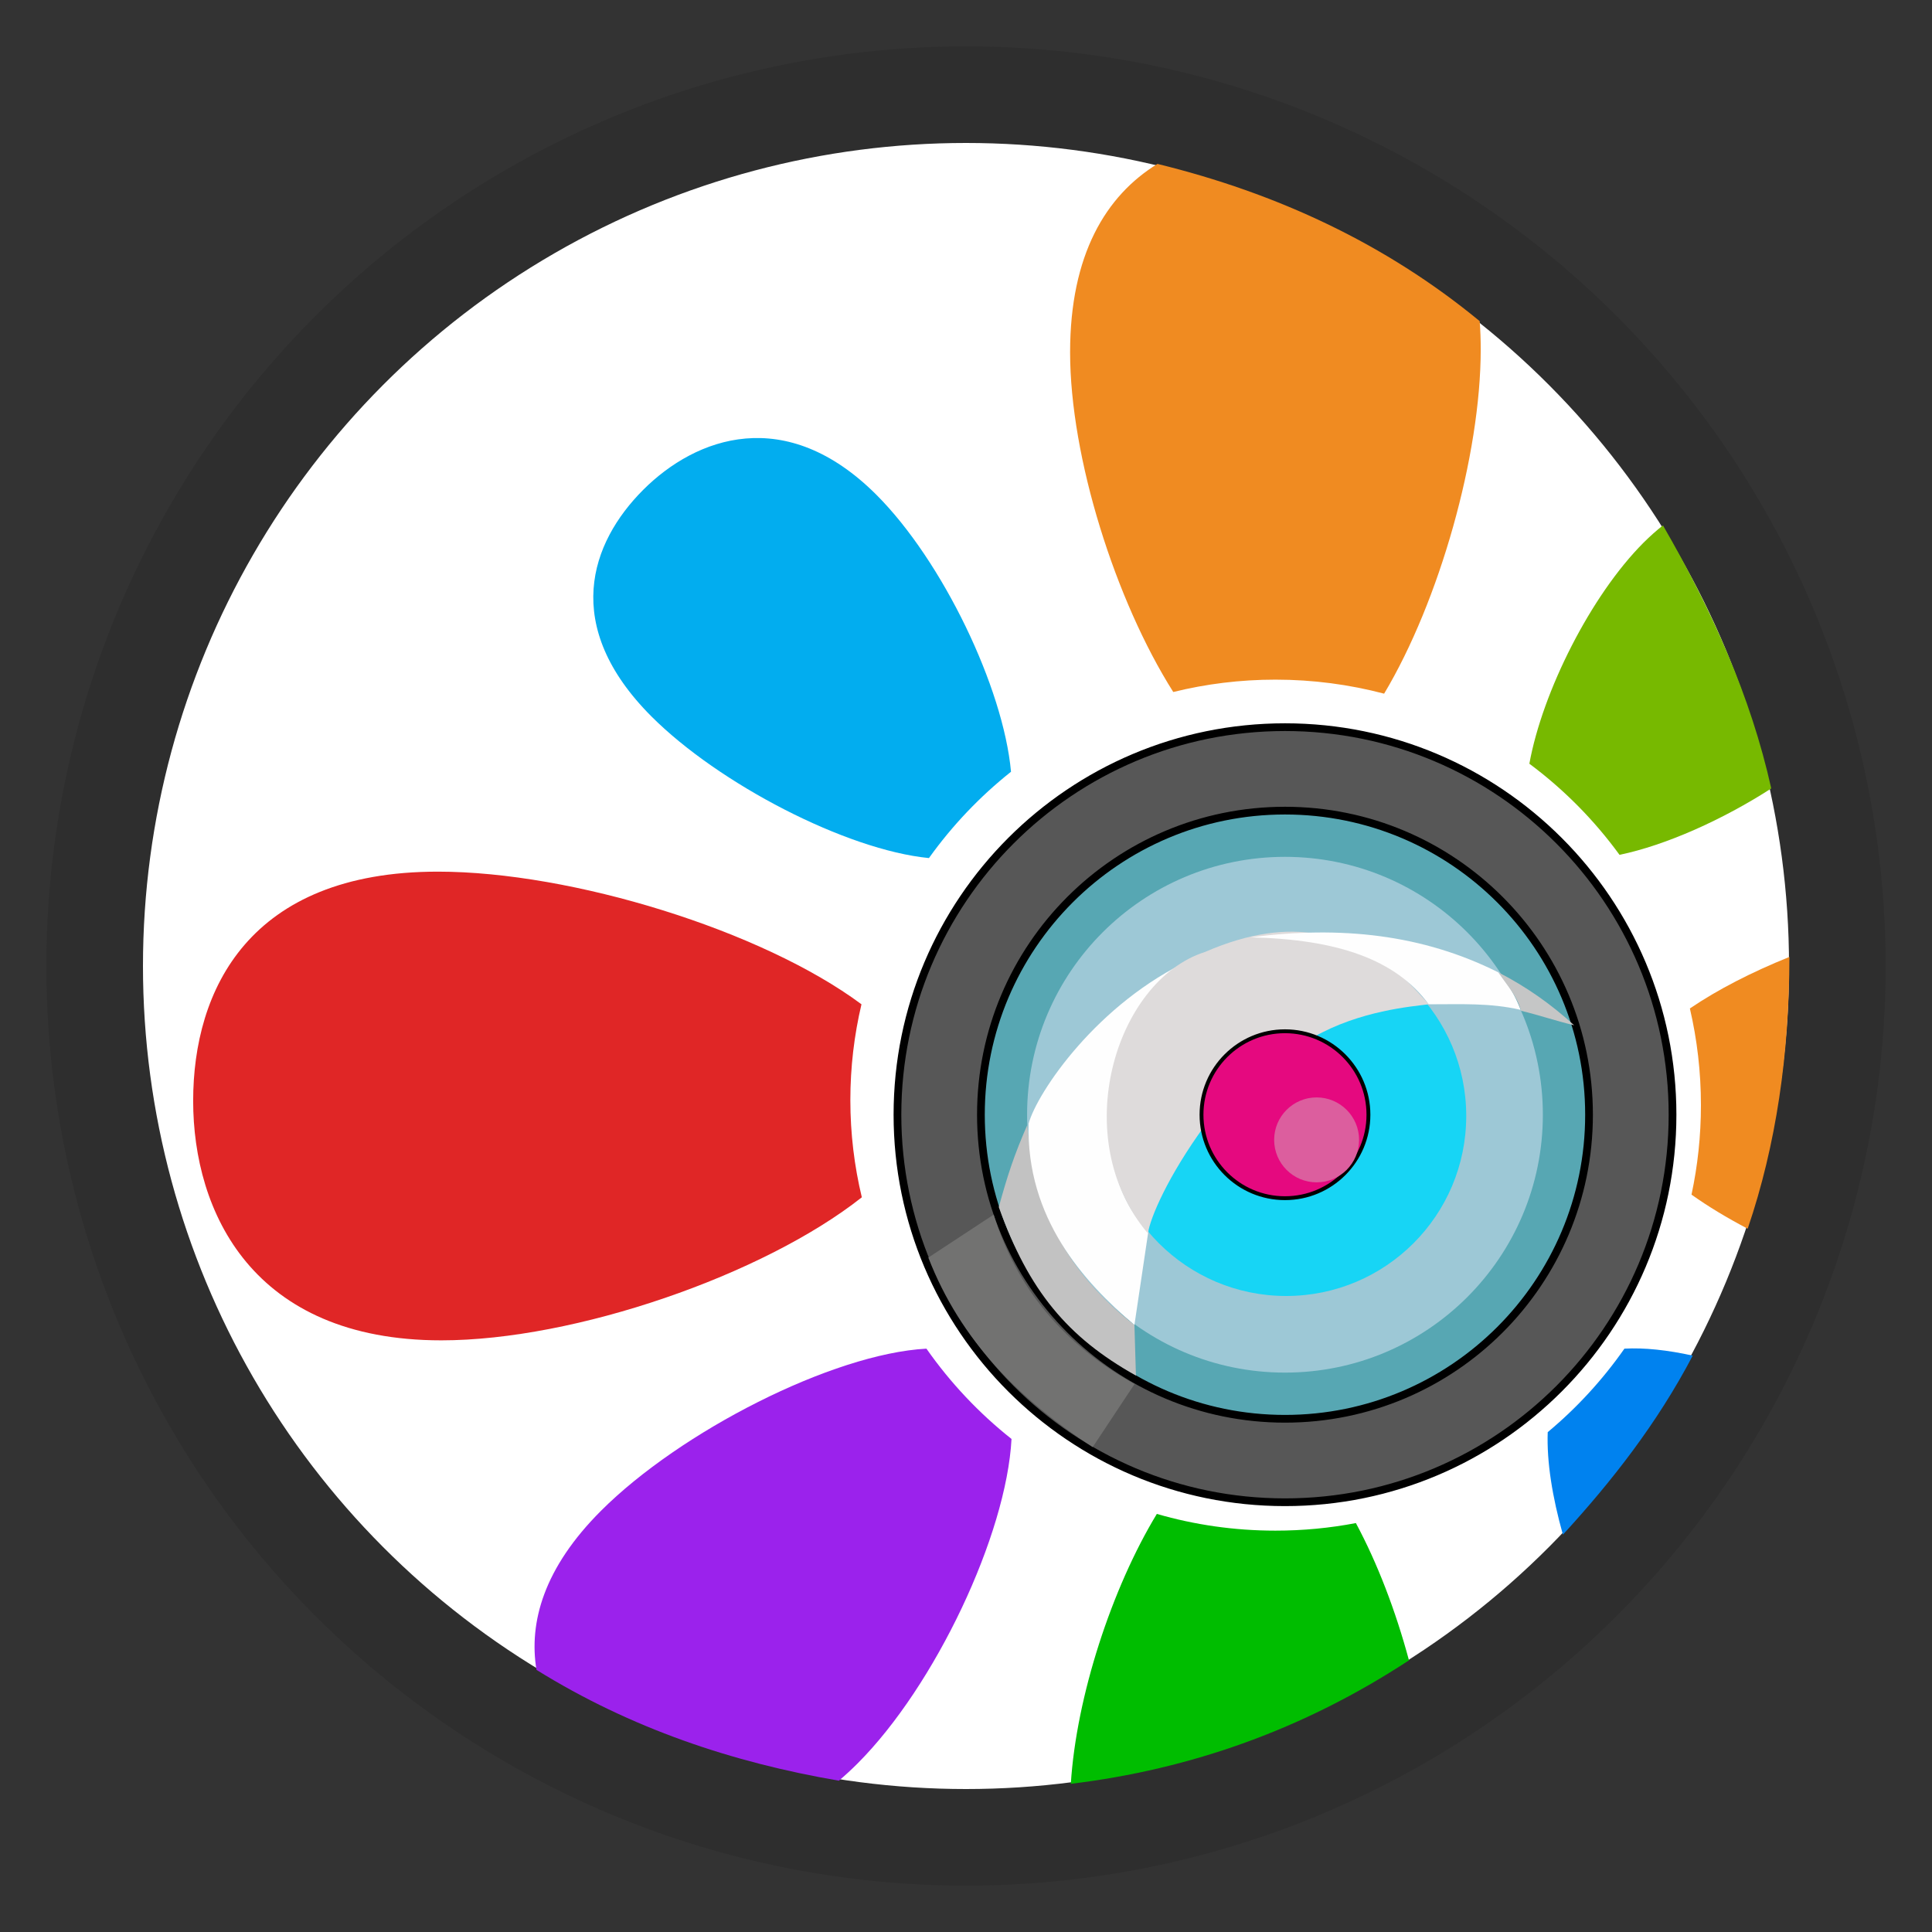 <?xml version="1.0" encoding="UTF-8"?>
<!DOCTYPE svg PUBLIC "-//W3C//DTD SVG 1.1//EN" "http://www.w3.org/Graphics/SVG/1.1/DTD/svg11.dtd">
<!-- Creator: CorelDRAW 2017 -->
<svg xmlns="http://www.w3.org/2000/svg" xml:space="preserve" width="500px" height="500px" version="1.1" style="shape-rendering:geometricPrecision; text-rendering:geometricPrecision; image-rendering:optimizeQuality; fill-rule:evenodd; clip-rule:evenodd"
viewBox="0 0 500 500"
 xmlns:xlink="http://www.w3.org/1999/xlink">
 <rect x="0" y="0" width="500" height="500" fill="#333333" stroke="none"/>
 <defs>
  <style type="text/css">
   <![CDATA[
    .str3 {stroke:black;stroke-miterlimit:22.926}
    .str2 {stroke:black;stroke-width:2;stroke-miterlimit:22.926}
    .str0 {stroke:#2E2E2E;stroke-width:25;stroke-miterlimit:22.926}
    .str1 {stroke:#2B2A29;stroke-width:2.36;stroke-miterlimit:22.926}
    .fil6 {fill:#FEFEFE}
    .fil8 {fill:#E5097F}
    .fil11 {fill:#DC5E9E}
    .fil1 {fill:#57A7B3}
    .fil14 {fill:#0082EF}
    .fil12 {fill:#00BD00}
    .fil16 {fill:#02ADEF}
    .fil4 {fill:#17D5F5}
    .fil2 {fill:#575757}
    .fil10 {fill:#727271}
    .fil13 {fill:#77B900}
    .fil18 {fill:#9B22EC}
    .fil3 {fill:#9DC8D6}
    .fil5 {fill:#C2C2C2}
    .fil9 {fill:#C5C6C6}
    .fil7 {fill:#DEDBDB}
    .fil17 {fill:#E02626}
    .fil15 {fill:#F08B21}
    .fil0 {fill:white}
   ]]>
  </style>
 </defs>
 <g id="Слой_x0020_1">
  <circle class="fil0 str0" cx="250" cy="250" r="225.5"/>
  <g id="_1950361535728">
   <circle class="fil1 str1" cx="332.55" cy="288.49" r="91.04"/>
   <path class="fil2 str2" d="M332.55 188.19c55.39,0 100.3,44.9 100.3,100.3 0,55.39 -44.91,100.29 -100.3,100.29 -55.39,0 -100.29,-44.9 -100.29,-100.29 0,-55.4 44.9,-100.3 100.29,-100.3zm0 21.6c43.46,0 78.69,35.24 78.69,78.7 0,43.46 -35.23,78.69 -78.69,78.69 -43.46,0 -78.69,-35.23 -78.69,-78.69 0,-43.46 35.23,-78.7 78.69,-78.7z"/>
   <circle class="fil3" cx="332.55" cy="288.49" r="66.74"/>
   <circle class="fil4" cx="332.86" cy="288.8" r="46.6"/>
   <path class="fil5" d="M293.98 355.99c-17.66,-9.84 -27.78,-21.99 -35.49,-43.59 2.17,-8 4.04,-13.67 7.38,-21.26 1.84,22.33 10.59,38.47 27.72,51.74l0.39 13.11z"/>
   <path class="fil6" d="M293.59 342.88c-13.26,-11.18 -28.02,-27.68 -27.39,-52.08 2.18,-8.01 17.75,-31.24 42.17,-42.52 -28.28,16.29 -25.2,57.95 -11.14,70.15l-3.64 24.45z"/>
   <path class="fil7" d="M297.08 319.2c-20.85,-24.54 -8.51,-65.43 14.79,-72.84 23.32,-10.11 37.64,-4.07 49.72,5.28 3.03,2.34 8.17,8.27 8.17,8.27 -4.39,0.56 -17.85,1.64 -29.88,8.52 -0.13,0.07 0.13,-0.05 0,0 0,0 -9.88,-3.57 -20.09,3.59 -8.63,6.05 -7.65,18.78 -7.73,18.9 -0.05,0.09 -0.11,0.17 -0.17,0.25 -9.61,13.17 -14.24,24.03 -14.81,28.03z"/>
   <circle class="fil8 str3" cx="332.55" cy="288.49" r="21.6"/>
   <path class="fil6" d="M323.68 242.58c22.56,0.54 37.49,5.72 46.08,17.33 8.53,0.01 15.87,-0.39 23.78,1.44 -1.54,-3.95 -2.7,-5.82 -5.75,-9.69 -19.65,-9.88 -40.91,-12.11 -64.11,-9.08z"/>
   <path class="fil9" d="M407.39 265.34c-6.01,-5.48 -12.44,-10.02 -19.6,-13.68 2.2,3.38 4.73,5.87 5.85,9.93 4.65,1.11 9.09,2.64 13.75,3.75z"/>
   <path class="fil10" d="M257.16 314.35l-16.91 11.11c8.34,21.5 23.59,36.71 42.54,49.05l10.83 -16.32c-18.33,-10.15 -30.61,-24.96 -36.46,-43.84z"/>
   <circle class="fil11" cx="340.74" cy="295" r="10.99"/>
  </g>
  <path class="fil12" d="M364.64 429.69c-3.45,-12.83 -8.19,-25.19 -13.74,-35.52 -6.74,1.29 -13.7,1.96 -20.82,1.96 -10.65,0 -20.95,-1.51 -30.69,-4.33 -11.64,19.17 -20.85,47.33 -22.26,69.85 31.05,-3.76 60.3,-14.11 87.51,-31.96z"/>
  <path class="fil13" d="M458.4 204.05c-12.56,8.09 -27.26,14.69 -39.27,17.18 -6.54,-8.98 -14.41,-16.94 -23.33,-23.58 3.38,-18.66 15.96,-43.61 29.54,-57.2 1.68,-1.67 3.36,-3.17 5.03,-4.48 12.63,21.83 22.76,44.31 28.03,68.08z"/>
  <path class="fil14" d="M404.48 397.17c12.67,-13.83 24.36,-28.74 33.6,-46.34 -6.5,-1.43 -12.51,-2.09 -17.68,-1.8 -5.64,8.06 -12.32,15.33 -19.85,21.61 -0.28,7.59 1.17,16.74 3.93,26.53z"/>
  <path class="fil15" d="M452.3 317.99c-5.32,-2.79 -10.23,-5.75 -14.54,-8.82 1.6,-7.47 2.44,-15.21 2.44,-23.16 0,-8.6 -0.99,-16.98 -2.86,-25.02 7.24,-4.91 15.95,-9.38 25.76,-13.34 -0.04,25.19 -3.4,48.6 -10.8,70.34z"/>
  <path class="fil15" d="M382.94 83.11c0.18,2.32 0.27,4.75 0.27,7.28 0,27.47 -10.72,65.27 -25,89.13 -8.98,-2.36 -18.41,-3.63 -28.13,-3.63 -9.12,0 -17.97,1.11 -26.44,3.2 -14.97,-23.67 -26.7,-60.71 -26.7,-87.92 0,-25.27 9.28,-40.56 22.61,-48.75 31.02,7.6 59.08,20.67 83.39,40.69z"/>
  <path class="fil16" d="M261.65 199.73c-2,-21.81 -17.72,-54.56 -34.82,-71.66 -23.47,-23.47 -46.68,-14.98 -60.36,-1.31 -13.67,13.67 -21.32,35.21 2.15,58.68 17.4,17.4 50.35,34.52 71.79,36.63 6.01,-8.4 13.16,-15.92 21.24,-22.34z"/>
  <path class="fil17" d="M223.04 309.86c-1.94,-8.06 -2.97,-16.49 -2.97,-25.16 0,-8.54 1,-16.84 2.88,-24.79 -25.67,-19.1 -74.93,-34.33 -109.63,-34.33 -48.88,0 -63.33,30.63 -63.33,59.33 0,28.7 15.34,61.97 64.22,61.97 34.65,0 83.4,-16.93 108.83,-37.02z"/>
  <path class="fil18" d="M217.1 460.84c1.6,-1.35 3.21,-2.83 4.82,-4.44 20.1,-20.1 38.54,-59.18 39.86,-84 -8.42,-6.67 -15.85,-14.55 -22.02,-23.37 -24.34,1.32 -63.73,21.47 -84.22,41.96 -14.78,14.77 -18.74,28.88 -16.7,41.17 24.44,15.17 50.75,23.97 78.26,28.68z"/>
 </g>
</svg>
